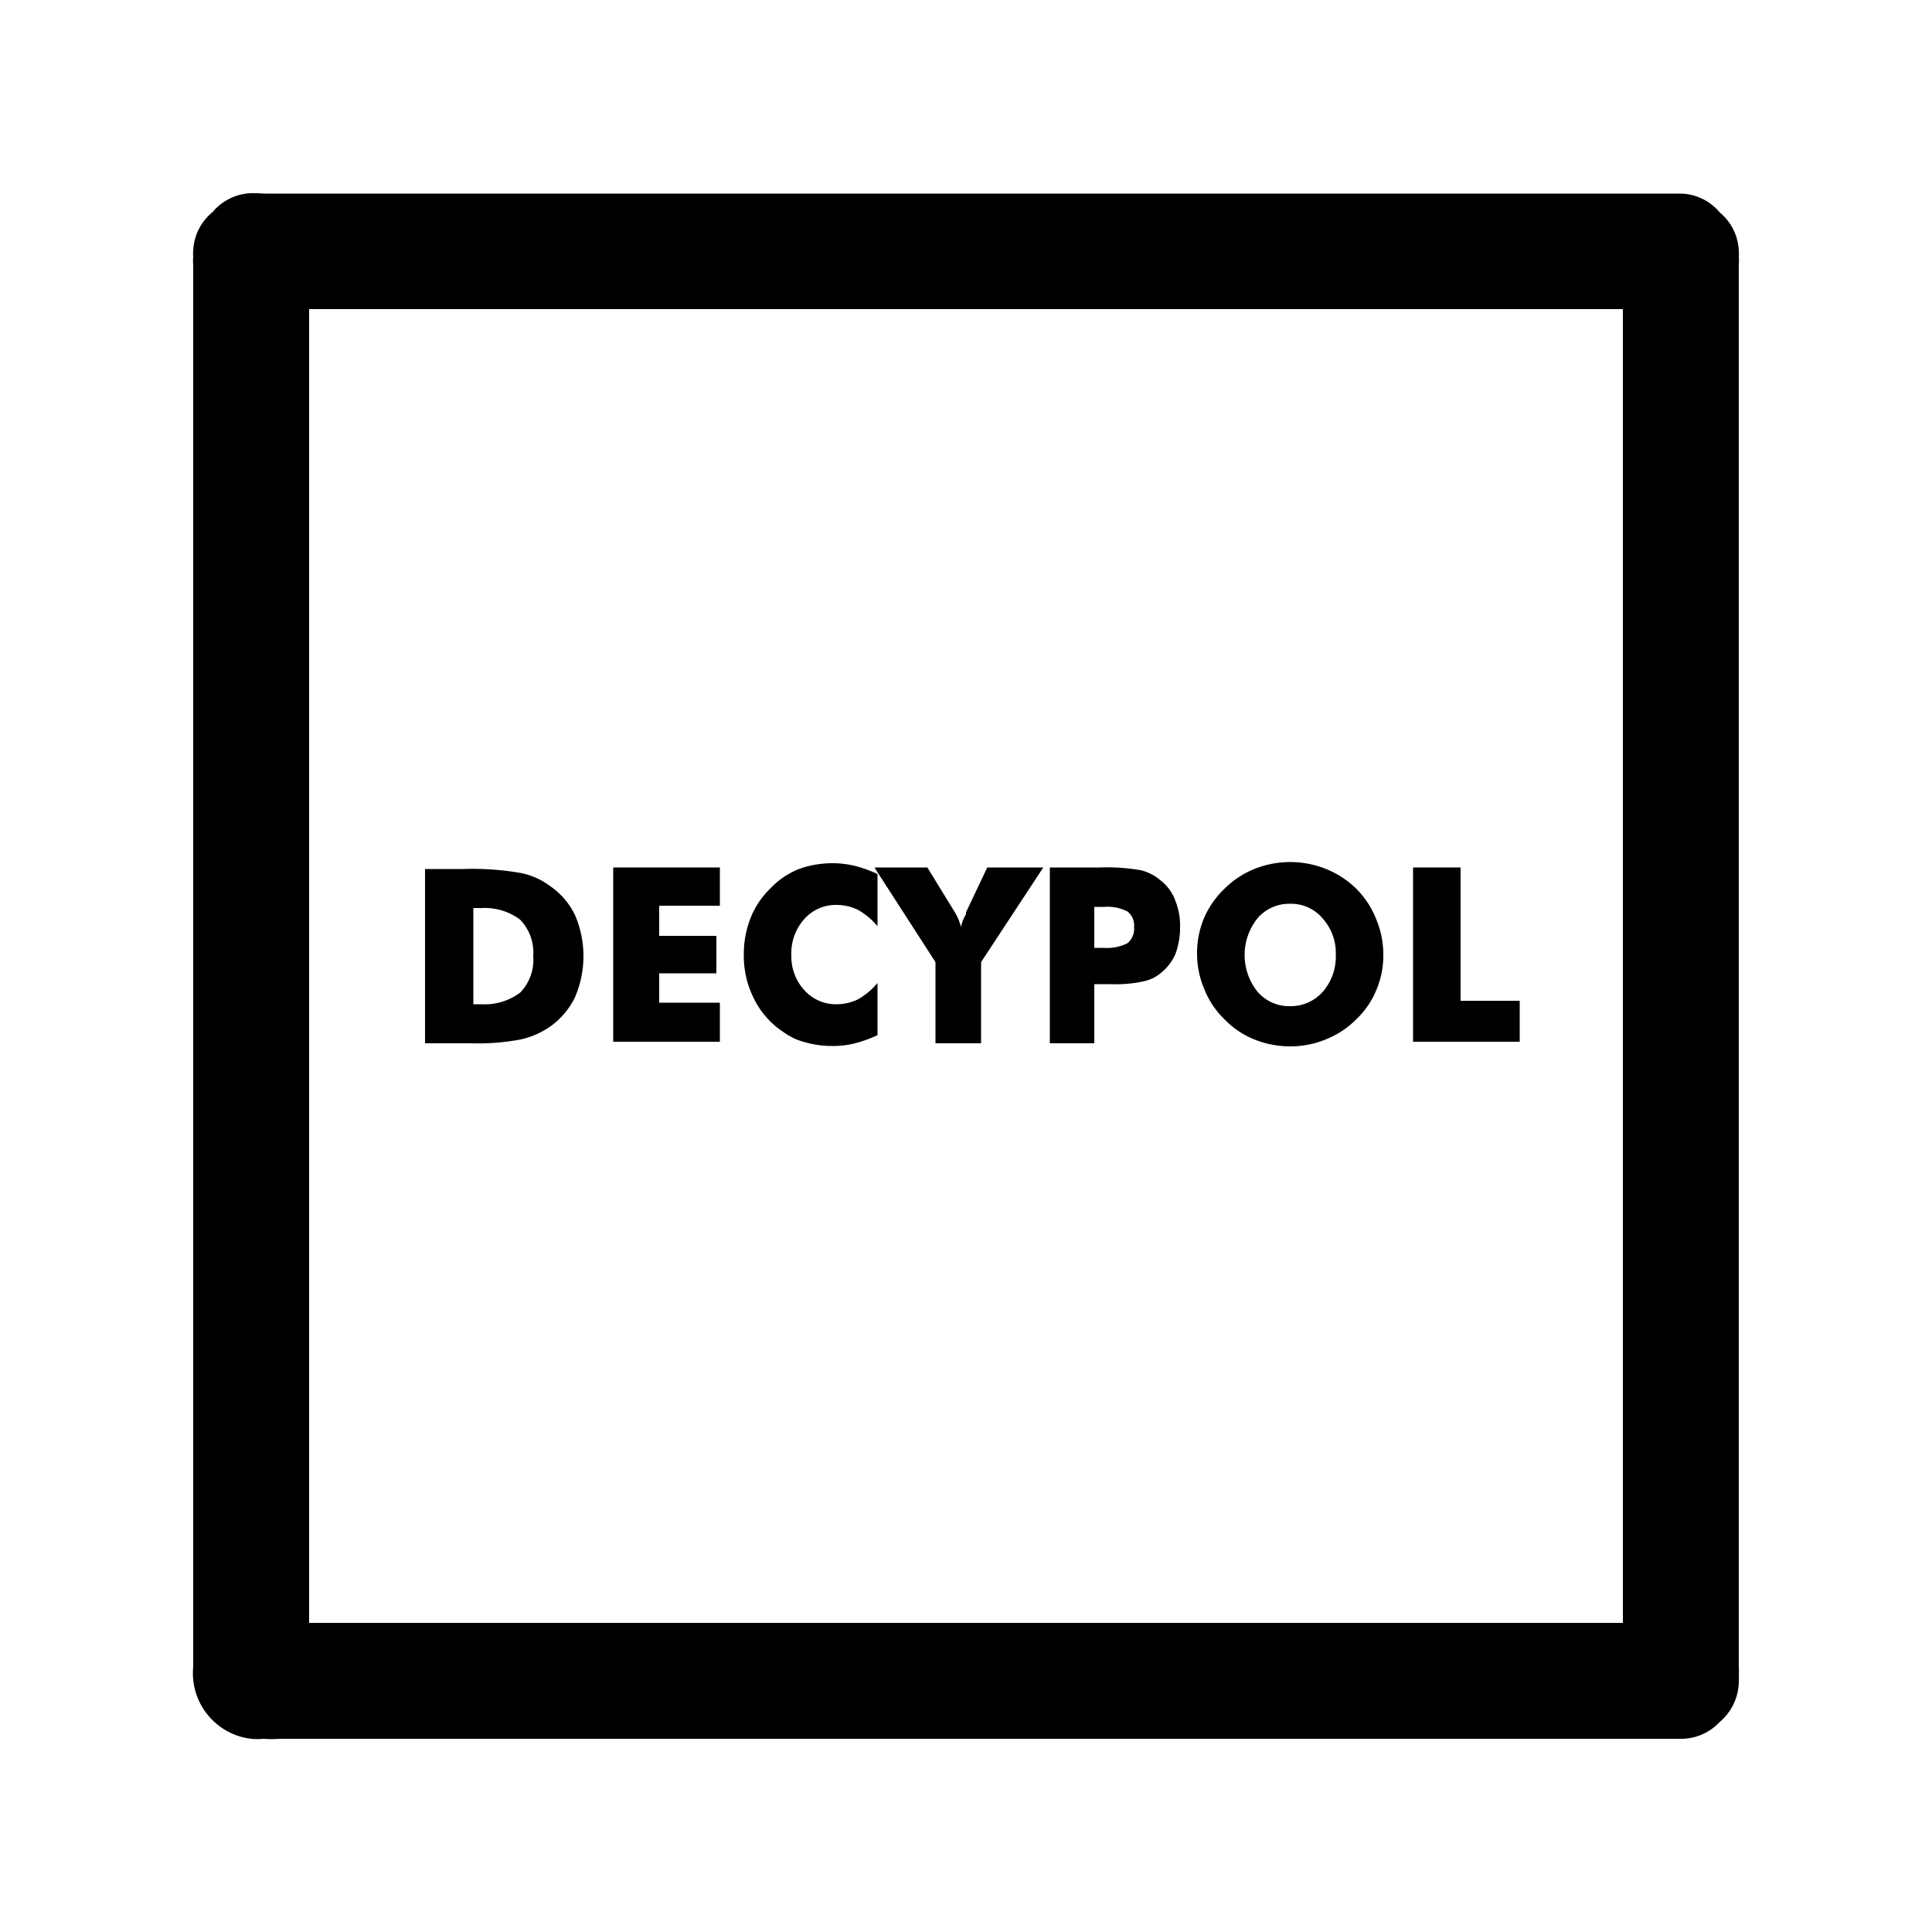 <svg id="icon" xmlns="http://www.w3.org/2000/svg" viewBox="0 0 50 50"><title>Artboard 131</title><path d="M45,6.5a1.36,1.36,0,0,0-.49-1,1.36,1.36,0,0,0-1-.49l-.14,0-.22,0H6.86L6.64,5,6.5,5a1.36,1.36,0,0,0-1,.49A1.36,1.36,0,0,0,5,6.5a.68.68,0,0,0,0,.14,1.5,1.5,0,0,0,0,.22V43.14A1.71,1.71,0,0,0,6.5,45a1.75,1.75,0,0,0,.32,0,2.72,2.72,0,0,0,.42,0H43.16l.21,0,.13,0a1.36,1.36,0,0,0,1-.43A1.39,1.39,0,0,0,45,43.5a.68.68,0,0,0,0-.14,1.5,1.5,0,0,0,0-.22V6.86a1.5,1.5,0,0,0,0-.22A.68.68,0,0,0,45,6.5ZM42,42H8V8H42Z"/><path d="M12.18,27a5.89,5.89,0,0,0,1.3-.1,2.16,2.16,0,0,0,.74-.32,2,2,0,0,0,.66-.77,2.69,2.69,0,0,0,0-2.13,1.93,1.93,0,0,0-.66-.76,1.87,1.87,0,0,0-.76-.33,7.34,7.34,0,0,0-1.49-.1H11V27h1.15Zm.07-3.5h.21a1.53,1.53,0,0,1,1,.3,1.23,1.23,0,0,1,.34.95,1.21,1.21,0,0,1-.34.94,1.53,1.53,0,0,1-1,.3h-.21Z"/><polygon points="18.63 25.95 17.06 25.95 17.06 25.19 18.54 25.19 18.54 24.22 17.06 24.22 17.06 23.44 18.63 23.44 18.63 22.45 15.87 22.45 15.87 26.96 18.63 26.96 18.63 25.95"/><path d="M20.29,26.72a1.64,1.64,0,0,0,.57.26,2.48,2.48,0,0,0,.68.09,2.32,2.32,0,0,0,.59-.07,3.38,3.38,0,0,0,.58-.21V25.44a1.86,1.86,0,0,1-.5.42,1.26,1.26,0,0,1-.54.13,1.1,1.1,0,0,1-.85-.36,1.29,1.29,0,0,1-.34-.9,1.33,1.33,0,0,1,.33-.94,1.09,1.09,0,0,1,.86-.37,1.26,1.26,0,0,1,.54.13,1.86,1.86,0,0,1,.5.42V22.62a3.38,3.38,0,0,0-.58-.21,2.54,2.54,0,0,0-1.48.09,2.08,2.08,0,0,0-.72.5,2.16,2.16,0,0,0-.51.77,2.54,2.54,0,0,0-.17.94,2.44,2.44,0,0,0,.27,1.15A2.19,2.19,0,0,0,20.29,26.72Z"/><path d="M24.21,27h1.18V24.9L27,22.45H25.55L25,23.61s0,0,0,.05a1.07,1.07,0,0,0-.13.33,1.42,1.42,0,0,0-.14-.35s0,0,0,0L24,22.45H22.63l1.58,2.45Z"/><path d="M28.32,25.47h.43a3.32,3.32,0,0,0,.83-.07,1,1,0,0,0,.45-.21,1.28,1.28,0,0,0,.39-.5,2,2,0,0,0,.12-.71,1.73,1.73,0,0,0-.13-.69,1.15,1.15,0,0,0-.38-.51,1.23,1.23,0,0,0-.51-.26,5.24,5.24,0,0,0-1.06-.07H27.17V27h1.15Zm0-2h.25a1.14,1.14,0,0,1,.61.12.46.46,0,0,1,.17.4.49.49,0,0,1-.17.42,1.18,1.18,0,0,1-.62.12h-.24Z"/><path d="M31.69,26.38a2.23,2.23,0,0,0,.77.52,2.48,2.48,0,0,0,.93.18,2.39,2.39,0,0,0,.92-.18,2.31,2.31,0,0,0,.79-.52,2.19,2.19,0,0,0,.52-.76,2.27,2.27,0,0,0,.18-.91,2.34,2.34,0,0,0-.18-.91A2.29,2.29,0,0,0,35.1,23a2.4,2.4,0,0,0-.78-.51,2.49,2.49,0,0,0-1.86,0,2.35,2.35,0,0,0-.77.51,2.32,2.32,0,0,0-.53.76,2.34,2.34,0,0,0-.18.91,2.31,2.31,0,0,0,.18.91A2.22,2.22,0,0,0,31.69,26.38Zm.85-2.61a1.08,1.08,0,0,1,.85-.38,1.06,1.06,0,0,1,.84.38,1.33,1.33,0,0,1,.34.94,1.39,1.39,0,0,1-.33.95,1.11,1.11,0,0,1-.85.38,1.08,1.08,0,0,1-.85-.38,1.52,1.52,0,0,1,0-1.89Z"/><polygon points="39.33 25.9 37.8 25.9 37.8 22.45 36.57 22.45 36.57 26.96 39.33 26.96 39.33 25.9"/></svg>